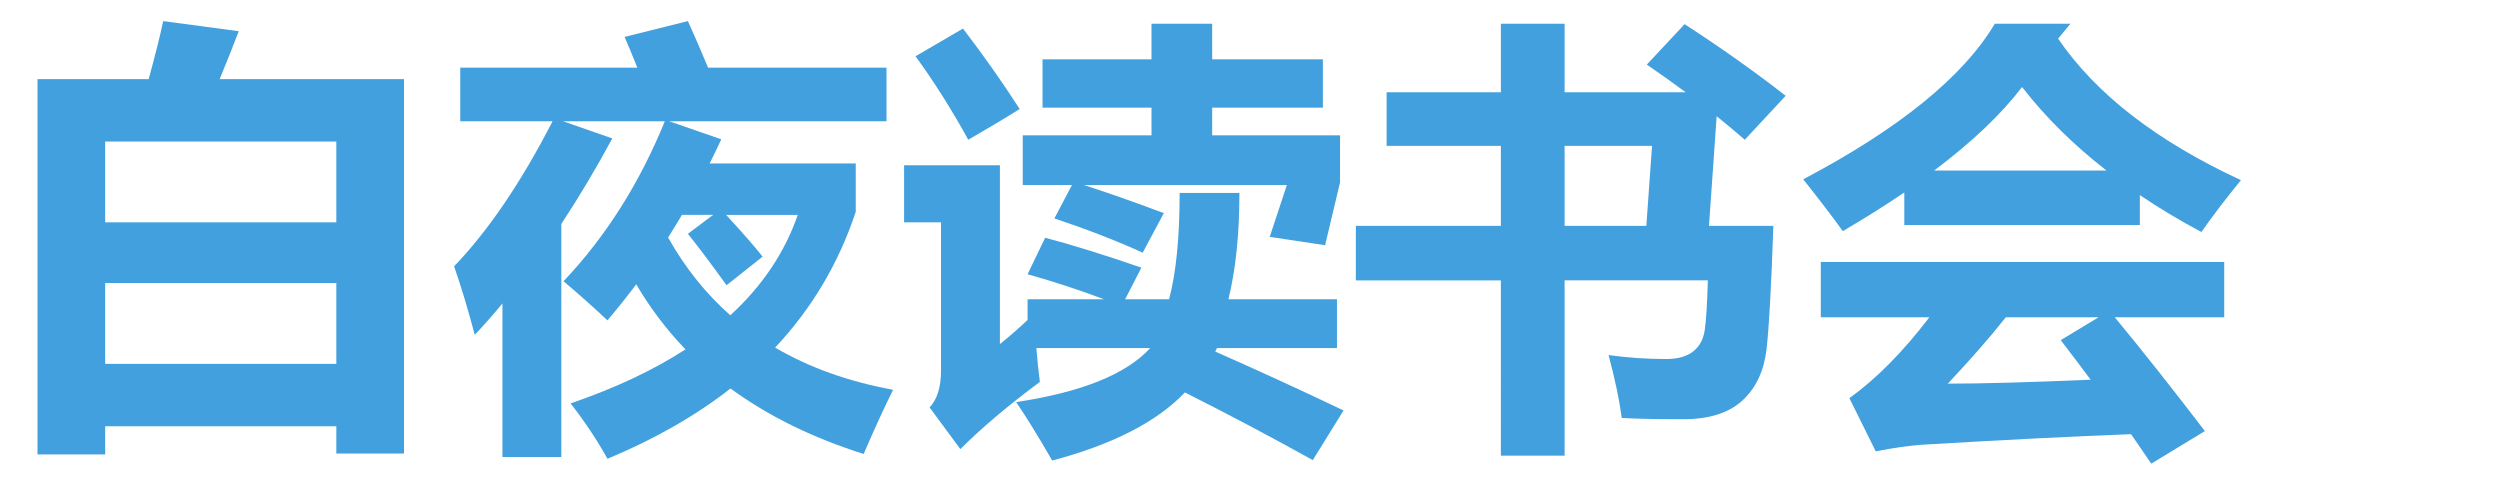 <?xml version="1.0" encoding="utf-8"?>
<!-- Generator: Adobe Illustrator 17.0.0, SVG Export Plug-In . SVG Version: 6.00 Build 0)  -->
<!DOCTYPE svg PUBLIC "-//W3C//DTD SVG 1.1//EN" "http://www.w3.org/Graphics/SVG/1.1/DTD/svg11.dtd">
<svg version="1.1" id="图层_1" xmlns="http://www.w3.org/2000/svg" xmlns:xlink="http://www.w3.org/1999/xlink" x="0px" y="0px"
	 width="200px" height="40px" viewBox="0 0 200 40" enable-background="new 0 0 200 40" xml:space="preserve">
<g>
	<path fill="#42A0DE" d="M13.055,1.688l6.047,0.809c-0.445,1.16-0.955,2.438-1.529,3.832H32.32v29.953h-5.414v-2.18H8.414v2.25H3
		V6.328h8.895C12.457,4.266,12.844,2.719,13.055,1.688z M26.906,11.32H8.414v6.469h18.492V11.32z M8.414,29.109h18.492v-6.469H8.414
		V29.109z"/>
	<path fill="#42A0DE" d="M45.082,22.5c3.375-3.563,6.076-7.828,8.104-12.797h-8.139l3.938,1.371
		c-1.313,2.426-2.672,4.705-4.078,6.838v18.65h-4.711V24.275c-0.727,0.879-1.465,1.717-2.215,2.514
		c-0.539-2.039-1.09-3.867-1.652-5.484c2.742-2.859,5.367-6.727,7.875-11.602H36.82V5.414h14.168
		c-0.398-0.996-0.738-1.816-1.02-2.461l5.063-1.266c0.445,0.973,0.984,2.215,1.617,3.727h14.273v4.289H53.537l4.166,1.441
		c-0.305,0.656-0.615,1.301-0.932,1.934h11.689v3.867c-1.371,4.125-3.521,7.746-6.451,10.863c2.719,1.594,5.865,2.719,9.439,3.375
		c-0.703,1.406-1.488,3.117-2.355,5.133c-4.113-1.301-7.664-3.047-10.652-5.238c-2.789,2.18-6.07,4.055-9.844,5.625
		c-0.844-1.523-1.828-3-2.953-4.43c3.563-1.219,6.627-2.66,9.193-4.324c-1.512-1.57-2.824-3.305-3.938-5.203
		c-0.75,0.996-1.518,1.957-2.303,2.883C47.449,24.551,46.277,23.508,45.082,22.5z M55.031,18.703l2.021-1.512h-2.496
		c-0.363,0.609-0.732,1.213-1.107,1.811c1.348,2.402,3.006,4.477,4.975,6.223c2.555-2.344,4.354-5.021,5.396-8.033h-5.73
		c1.383,1.5,2.355,2.613,2.918,3.34l-2.883,2.285C56.836,21.035,55.805,19.664,55.031,18.703z"/>
	<path fill="#42A0DE" d="M106.957,27.844h-9.598c-0.047,0.094-0.094,0.188-0.141,0.281c3.352,1.477,6.773,3.047,10.266,4.711
		l-2.461,3.973c-3.328-1.852-6.738-3.656-10.23-5.414c-2.227,2.344-5.766,4.16-10.617,5.449c-1.078-1.875-2.039-3.434-2.883-4.676
		c5.25-0.797,8.824-2.238,10.723-4.324H82.91c0.07,0.914,0.164,1.816,0.281,2.707c-2.555,1.898-4.676,3.691-6.363,5.379l-2.461-3.34
		c0.609-0.633,0.914-1.617,0.914-2.953V17.789h-2.953v-4.57h7.664v14.309c0.867-0.703,1.605-1.348,2.215-1.934v-1.652h6.117
		c-1.922-0.727-3.961-1.395-6.117-2.004l1.406-2.918c2.063,0.539,4.629,1.336,7.699,2.391l-1.301,2.531h3.516
		c0.563-2.109,0.844-4.945,0.844-8.508h4.781c0,3.305-0.293,6.141-0.879,8.508h8.684V27.844z M77.039,2.285
		c1.617,2.109,3.129,4.254,4.535,6.434c-1.078,0.68-2.449,1.5-4.113,2.461c-1.313-2.391-2.719-4.617-4.219-6.68L77.039,2.285z
		 M107.203,10.828v3.762l-1.195,5.027l-4.43-0.668l1.371-4.148H86.707c1.828,0.586,3.961,1.336,6.398,2.25l-1.688,3.164
		c-2.109-0.961-4.465-1.875-7.066-2.742l1.406-2.672H81.82v-3.973h10.301V8.613h-8.719V4.746h8.719V1.898h4.852v2.848h8.859v3.867
		h-8.859v2.215H107.203z"/>
	<path fill="#42A0DE" d="M110.93,7.383h9.141V1.898h5.098v5.484h9.686c-0.996-0.738-2.033-1.477-3.111-2.215l3.023-3.234
		c2.93,1.898,5.625,3.809,8.086,5.73l-3.27,3.516c-0.715-0.621-1.465-1.248-2.25-1.881l-0.615,8.771h5.15
		c-0.164,4.852-0.346,8.142-0.545,9.87s-0.841,3.094-1.925,4.096s-2.663,1.503-4.737,1.503c-2.203,0-3.844-0.035-4.922-0.105
		c-0.188-1.43-0.539-3.105-1.055-5.027c1.523,0.211,3.059,0.316,4.605,0.316c0.926,0,1.644-0.199,2.153-0.598
		s0.82-0.961,0.932-1.688s0.196-2.063,0.255-4.008h-11.461v14.027h-5.098V22.43h-11.602V18.07h11.602v-6.398h-9.141V7.383z
		 M132.164,11.672h-6.996v6.398h6.539L132.164,11.672z"/>
	<path fill="#42A0DE" d="M165.633,1.898l-0.984,1.195c3.023,4.43,7.898,8.203,14.625,11.32c-1.242,1.523-2.297,2.906-3.164,4.148
		c-1.758-0.938-3.398-1.922-4.922-2.953V18h-18.844v-2.602c-1.523,1.031-3.164,2.063-4.922,3.094
		c-0.68-0.961-1.734-2.344-3.164-4.148c7.688-4.055,12.797-8.203,15.328-12.445H165.633z M145.664,20.953h32.273v4.43h-8.754
		c2.227,2.695,4.629,5.73,7.207,9.105l-4.289,2.602c-0.516-0.75-1.055-1.535-1.617-2.355c-4.453,0.164-10.031,0.445-16.734,0.844
		c-1.008,0.07-2.238,0.246-3.691,0.527l-2.109-4.254c2.156-1.547,4.289-3.703,6.398-6.469h-8.684V20.953z M161.766,6.961
		c-1.664,2.18-4.008,4.406-7.031,6.68h13.781C165.867,11.578,163.617,9.352,161.766,6.961z M164.859,27.211l3.023-1.828h-7.418
		c-1.219,1.547-2.766,3.316-4.641,5.309c2.719,0,6.527-0.105,11.426-0.316C166.5,29.367,165.703,28.313,164.859,27.211z"/>
</g>
</svg>
